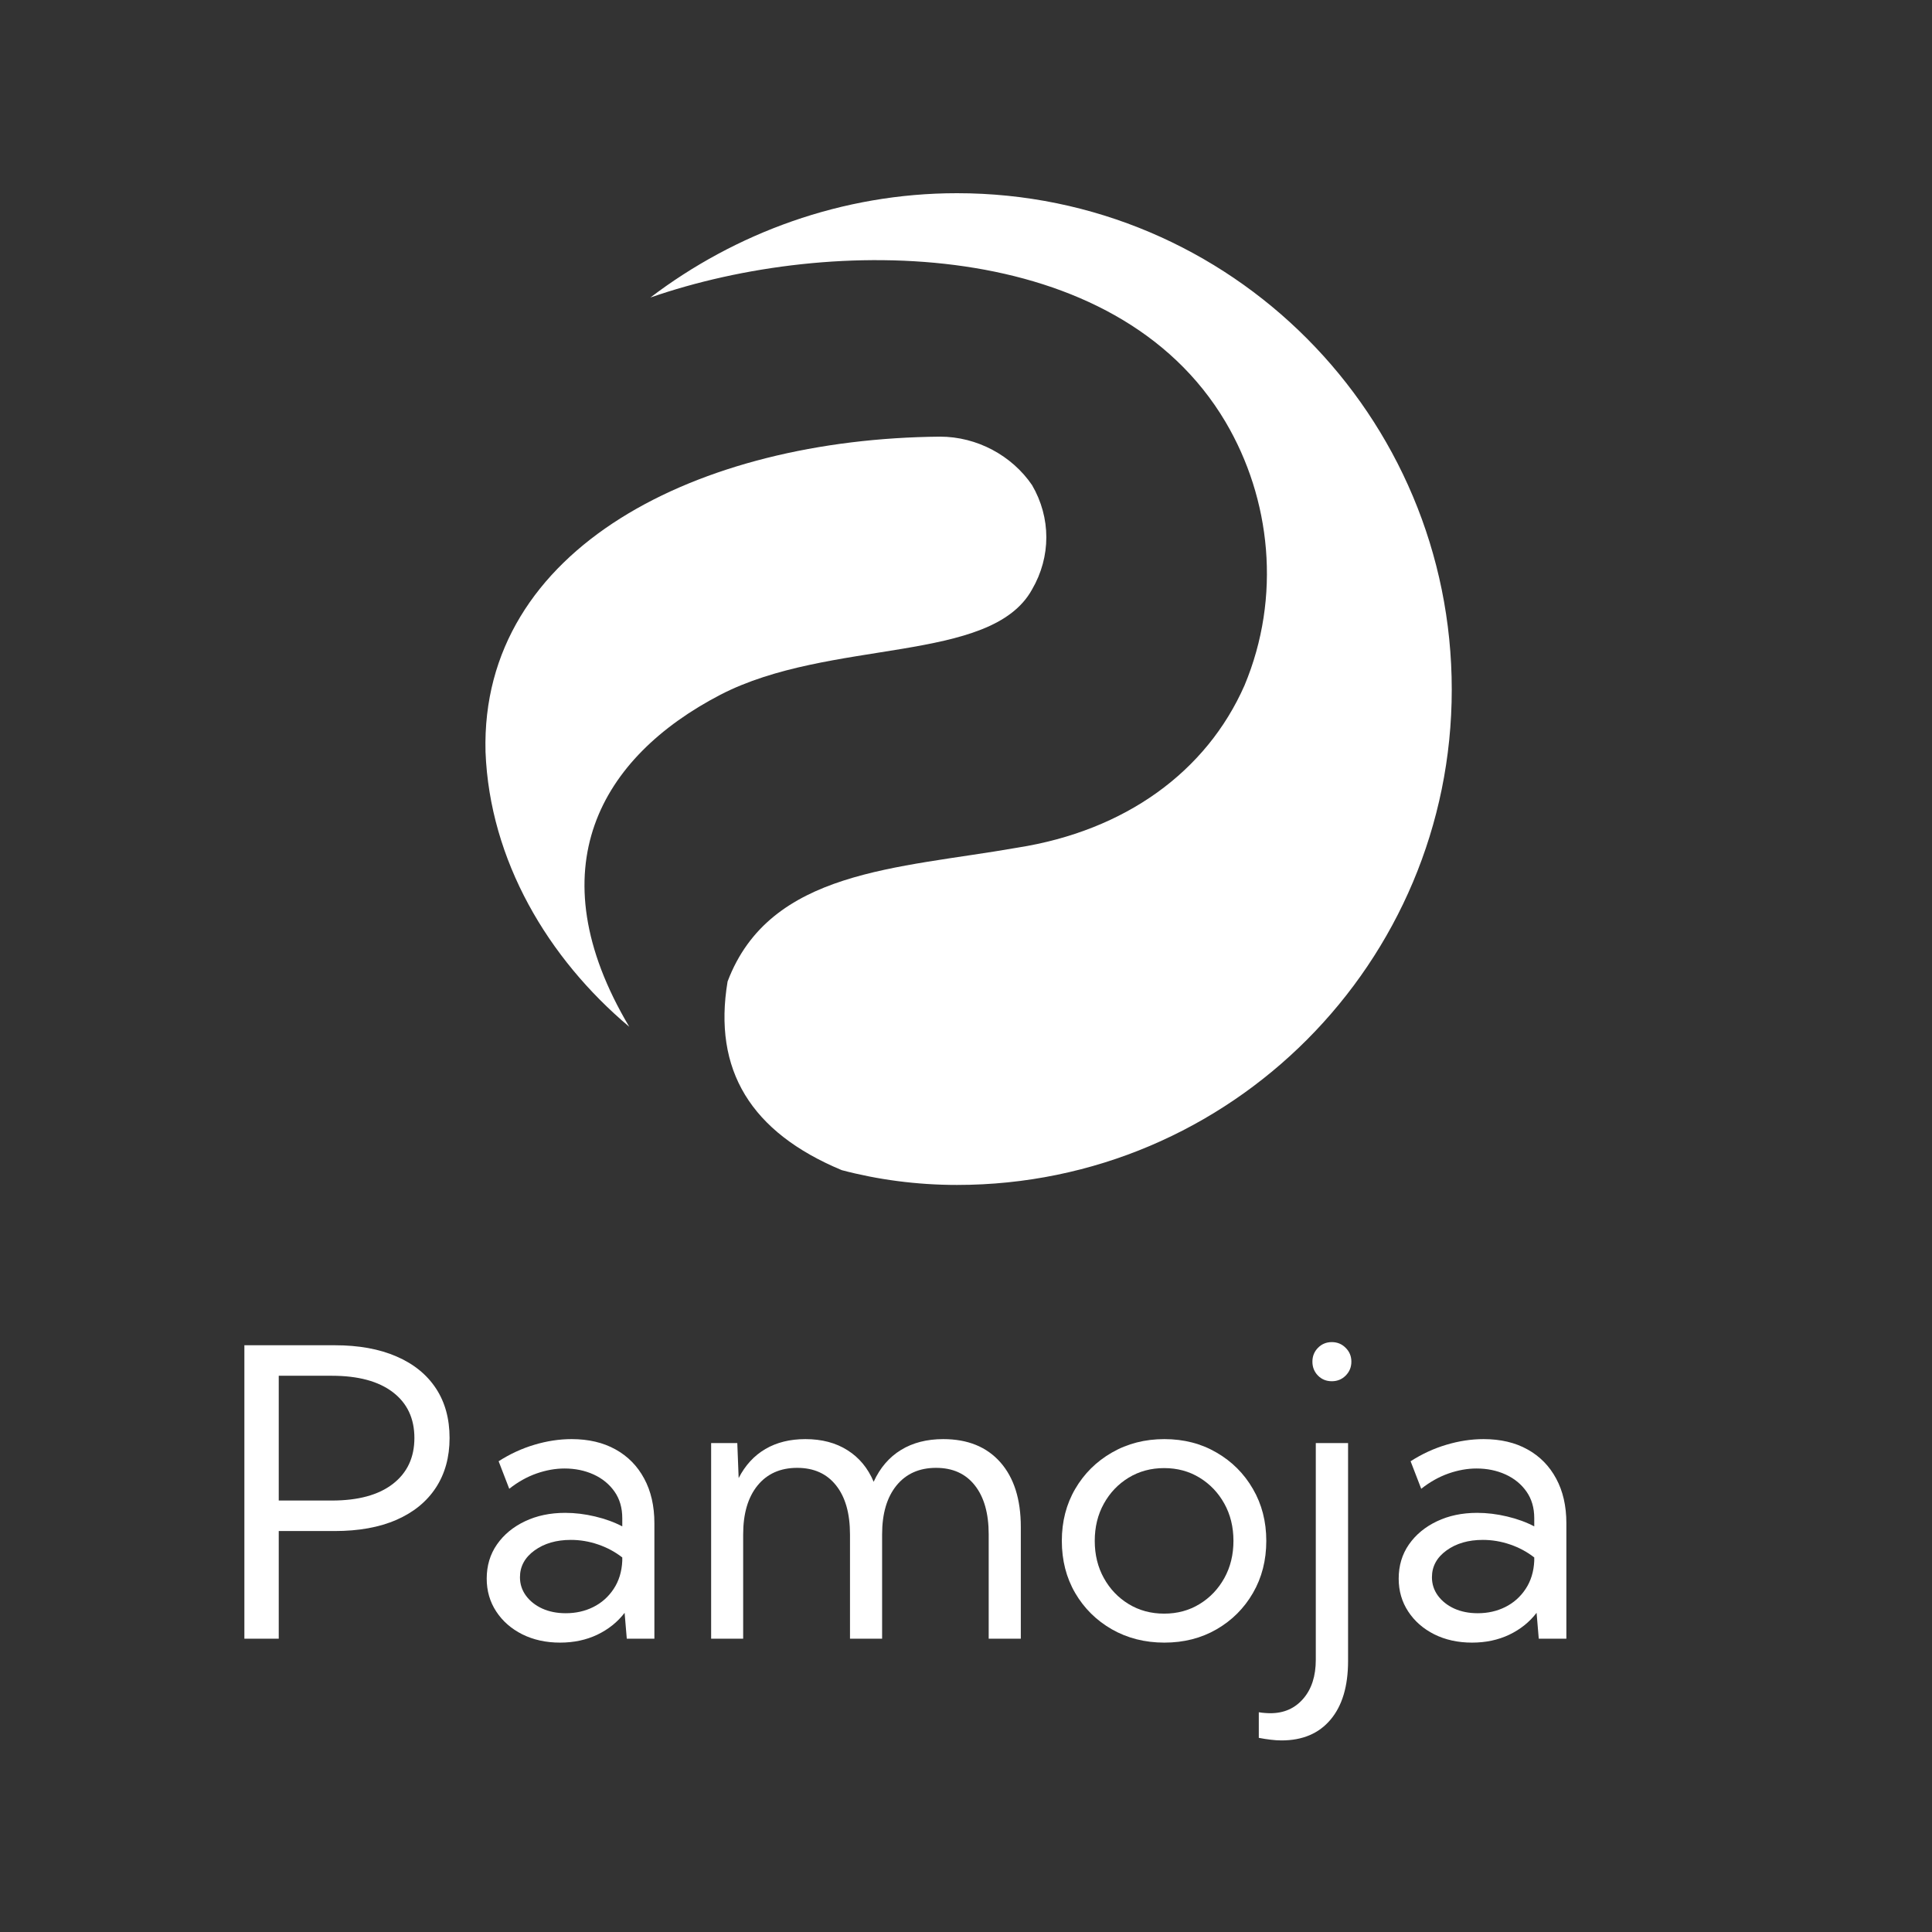 <svg xmlns="http://www.w3.org/2000/svg" xmlns:xlink="http://www.w3.org/1999/xlink" width="500" zoomAndPan="magnify" viewBox="0 0 375 375" height="500" preserveAspectRatio="xMidYMid meet" version="1.0"><rect x="0" y="0" width="375" height="375" fill="#333333" stroke="none"/><defs><g/><clipPath id="690b96cf1e"><path d="M 126 37.5 L 282 37.5 L 282 230 L 126 230 Z M 126 37.5 " clip-rule="nonzero"/></clipPath></defs><path fill="#ffffff" d="M 200.32 114.414 C 204.016 108.07 204.016 100.5 200.32 94.156 C 196.418 88.434 189.648 84.754 182.465 84.754 C 135.688 85.16 93.207 106.227 94.238 145.922 C 95.051 166.988 106.344 186.012 122.141 199.301 C 103.883 168.613 116.598 146.945 139.789 134.871 C 161.129 123.82 192.316 128.934 200.32 114.414 Z M 200.32 114.414 " fill-opacity="1" fill-rule="evenodd"/><g clip-path="url(#690b96cf1e)"><path fill="#ffffff" d="M 197.449 164.535 C 174.262 168.613 149.434 168.824 141.223 190.512 C 138.352 207.695 145.738 219.766 163.387 227.125 C 170.359 228.973 177.949 229.996 185.75 229.996 C 238.898 229.996 281.785 186.824 281.785 133.848 C 281.785 80.66 238.898 37.5 185.75 37.5 C 163.387 37.5 142.66 45.266 126.238 57.75 C 161.535 45.477 216.531 45.883 237.867 81.887 C 246.691 96.82 248.746 115.844 241.562 133.027 C 234.172 149.805 218.375 161.254 197.449 164.535 Z M 197.449 164.535 " fill-opacity="1" fill-rule="evenodd"/></g><g fill="#ffffff" fill-opacity="1"><g transform="translate(41.543, 318.065)"><g><path d="M 5.891 0 L 5.891 -56.953 L 23.422 -56.953 C 28.086 -56.953 32.082 -56.227 35.406 -54.781 C 38.738 -53.344 41.289 -51.281 43.062 -48.594 C 44.832 -45.914 45.719 -42.703 45.719 -38.953 C 45.719 -35.234 44.832 -32.02 43.062 -29.312 C 41.289 -26.602 38.738 -24.52 35.406 -23.062 C 32.082 -21.613 28.086 -20.891 23.422 -20.891 L 12.562 -20.891 L 12.562 0 Z M 12.562 -26.812 L 22.859 -26.812 C 27.973 -26.812 31.922 -27.883 34.703 -30.031 C 37.492 -32.188 38.891 -35.16 38.891 -38.953 C 38.891 -42.754 37.492 -45.719 34.703 -47.844 C 31.922 -49.969 27.973 -51.031 22.859 -51.031 L 12.562 -51.031 Z M 12.562 -26.812 "/></g></g></g><g fill="#ffffff" fill-opacity="1"><g transform="translate(90.486, 318.065)"><g><path d="M 36.531 0 L 31.172 0 L 30.75 -5.016 C 29.363 -3.211 27.594 -1.797 25.438 -0.766 C 23.289 0.254 20.883 0.766 18.219 0.766 C 15.488 0.766 13.047 0.227 10.891 -0.844 C 8.742 -1.926 7.055 -3.406 5.828 -5.281 C 4.598 -7.156 3.984 -9.281 3.984 -11.656 C 3.984 -14.164 4.645 -16.375 5.969 -18.281 C 7.301 -20.195 9.113 -21.695 11.406 -22.781 C 13.695 -23.875 16.301 -24.422 19.219 -24.422 C 21.113 -24.422 23.047 -24.188 25.016 -23.719 C 26.992 -23.25 28.754 -22.609 30.297 -21.797 L 30.297 -23.391 C 30.297 -25.41 29.789 -27.133 28.781 -28.562 C 27.77 -30 26.414 -31.102 24.719 -31.875 C 23.02 -32.645 21.145 -33.031 19.094 -33.031 C 17.32 -33.031 15.508 -32.707 13.656 -32.062 C 11.812 -31.414 10.047 -30.426 8.359 -29.094 L 6.297 -34.438 C 8.504 -35.852 10.82 -36.922 13.25 -37.641 C 15.676 -38.367 18.082 -38.734 20.469 -38.734 C 23.758 -38.734 26.598 -38.066 28.984 -36.734 C 31.379 -35.41 33.234 -33.523 34.547 -31.078 C 35.867 -28.641 36.531 -25.75 36.531 -22.406 Z M 19.328 -4.938 C 21.273 -4.938 23.055 -5.336 24.672 -6.141 C 26.297 -6.953 27.613 -8.125 28.625 -9.656 C 29.645 -11.195 30.203 -13.016 30.297 -15.109 L 30.297 -15.766 C 28.91 -16.848 27.348 -17.688 25.609 -18.281 C 23.879 -18.875 22.113 -19.172 20.312 -19.172 C 17.5 -19.172 15.148 -18.488 13.266 -17.125 C 11.379 -15.758 10.438 -14.023 10.438 -11.922 C 10.438 -10.609 10.82 -9.422 11.594 -8.359 C 12.375 -7.297 13.43 -6.457 14.766 -5.844 C 16.109 -5.238 17.629 -4.938 19.328 -4.938 Z M 19.328 -4.938 "/></g></g></g><g fill="#ffffff" fill-opacity="1"><g transform="translate(132.139, 318.065)"><g><path d="M 66 0 L 59.766 0 L 59.766 -20.234 C 59.766 -24.316 58.867 -27.488 57.078 -29.75 C 55.297 -32.02 52.785 -33.156 49.547 -33.156 C 46.285 -33.156 43.723 -32.008 41.859 -29.719 C 40.004 -27.426 39.078 -24.266 39.078 -20.234 L 39.078 0 L 32.844 0 L 32.844 -20.234 C 32.844 -24.316 31.941 -27.488 30.141 -29.75 C 28.348 -32.02 25.832 -33.156 22.594 -33.156 C 19.32 -33.156 16.754 -32.008 14.891 -29.719 C 13.035 -27.426 12.109 -24.266 12.109 -20.234 L 12.109 0 L 5.891 0 L 5.891 -37.969 L 10.969 -37.969 L 11.234 -31.172 C 12.504 -33.648 14.234 -35.531 16.422 -36.812 C 18.609 -38.094 21.195 -38.734 24.188 -38.734 C 27.375 -38.734 30.098 -38.016 32.359 -36.578 C 34.629 -35.148 36.32 -33.109 37.438 -30.453 C 38.676 -33.16 40.441 -35.219 42.734 -36.625 C 45.023 -38.031 47.766 -38.734 50.953 -38.734 C 55.691 -38.734 59.383 -37.234 62.031 -34.234 C 64.676 -31.234 66 -27.051 66 -21.688 Z M 66 0 "/></g></g></g><g fill="#ffffff" fill-opacity="1"><g transform="translate(203.256, 318.065)"><g><path d="M 22.75 0.766 C 18.977 0.766 15.582 -0.094 12.562 -1.812 C 9.551 -3.539 7.176 -5.891 5.438 -8.859 C 3.707 -11.836 2.844 -15.211 2.844 -18.984 C 2.844 -22.734 3.707 -26.094 5.438 -29.062 C 7.176 -32.039 9.551 -34.395 12.562 -36.125 C 15.582 -37.863 18.977 -38.734 22.75 -38.734 C 26.52 -38.734 29.895 -37.863 32.875 -36.125 C 35.863 -34.395 38.219 -32.039 39.938 -29.062 C 41.664 -26.094 42.531 -22.734 42.531 -18.984 C 42.531 -15.211 41.664 -11.836 39.938 -8.859 C 38.219 -5.891 35.863 -3.539 32.875 -1.812 C 29.895 -0.094 26.52 0.766 22.75 0.766 Z M 22.703 -4.859 C 25.266 -4.859 27.555 -5.477 29.578 -6.719 C 31.609 -7.957 33.211 -9.641 34.391 -11.766 C 35.566 -13.891 36.156 -16.297 36.156 -18.984 C 36.156 -21.672 35.566 -24.078 34.391 -26.203 C 33.211 -28.328 31.609 -30.008 29.578 -31.25 C 27.555 -32.488 25.266 -33.109 22.703 -33.109 C 20.148 -33.109 17.852 -32.488 15.812 -31.25 C 13.781 -30.008 12.176 -28.328 11 -26.203 C 9.82 -24.078 9.234 -21.672 9.234 -18.984 C 9.234 -16.297 9.82 -13.891 11 -11.766 C 12.176 -9.641 13.781 -7.957 15.812 -6.719 C 17.852 -5.477 20.148 -4.859 22.703 -4.859 Z M 22.703 -4.859 "/></g></g></g><g fill="#ffffff" fill-opacity="1"><g transform="translate(248.629, 318.065)"><g><path d="M 9.875 -49.969 C 8.812 -49.969 7.914 -50.332 7.188 -51.062 C 6.469 -51.801 6.109 -52.703 6.109 -53.766 C 6.109 -54.828 6.469 -55.723 7.188 -56.453 C 7.914 -57.191 8.812 -57.562 9.875 -57.562 C 10.938 -57.562 11.832 -57.191 12.562 -56.453 C 13.301 -55.723 13.672 -54.828 13.672 -53.766 C 13.672 -52.703 13.301 -51.801 12.562 -51.062 C 11.832 -50.332 10.938 -49.969 9.875 -49.969 Z M -4.297 19.25 L -4.297 14.281 C -3.891 14.352 -3.5 14.398 -3.125 14.422 C -2.758 14.453 -2.398 14.469 -2.047 14.469 C 0.586 14.469 2.711 13.531 4.328 11.656 C 5.953 9.781 6.766 7.258 6.766 4.094 L 6.766 -37.969 L 13.031 -37.969 L 13.031 4.328 C 13.031 9.234 11.895 13.031 9.625 15.719 C 7.363 18.406 4.191 19.75 0.109 19.75 C -0.566 19.75 -1.27 19.703 -2 19.609 C -2.738 19.523 -3.504 19.406 -4.297 19.25 Z M -4.297 19.25 "/></g></g></g><g fill="#ffffff" fill-opacity="1"><g transform="translate(267.5, 318.065)"><g><path d="M 36.531 0 L 31.172 0 L 30.75 -5.016 C 29.363 -3.211 27.594 -1.797 25.438 -0.766 C 23.289 0.254 20.883 0.766 18.219 0.766 C 15.488 0.766 13.047 0.227 10.891 -0.844 C 8.742 -1.926 7.055 -3.406 5.828 -5.281 C 4.598 -7.156 3.984 -9.281 3.984 -11.656 C 3.984 -14.164 4.645 -16.375 5.969 -18.281 C 7.301 -20.195 9.113 -21.695 11.406 -22.781 C 13.695 -23.875 16.301 -24.422 19.219 -24.422 C 21.113 -24.422 23.047 -24.188 25.016 -23.719 C 26.992 -23.25 28.754 -22.609 30.297 -21.797 L 30.297 -23.391 C 30.297 -25.41 29.789 -27.133 28.781 -28.562 C 27.77 -30 26.414 -31.102 24.719 -31.875 C 23.02 -32.645 21.145 -33.031 19.094 -33.031 C 17.32 -33.031 15.508 -32.707 13.656 -32.062 C 11.812 -31.414 10.047 -30.426 8.359 -29.094 L 6.297 -34.438 C 8.504 -35.852 10.82 -36.922 13.25 -37.641 C 15.676 -38.367 18.082 -38.734 20.469 -38.734 C 23.758 -38.734 26.598 -38.066 28.984 -36.734 C 31.379 -35.41 33.234 -33.523 34.547 -31.078 C 35.867 -28.641 36.531 -25.75 36.531 -22.406 Z M 19.328 -4.938 C 21.273 -4.938 23.055 -5.336 24.672 -6.141 C 26.297 -6.953 27.613 -8.125 28.625 -9.656 C 29.645 -11.195 30.203 -13.016 30.297 -15.109 L 30.297 -15.766 C 28.91 -16.848 27.348 -17.688 25.609 -18.281 C 23.879 -18.875 22.113 -19.172 20.312 -19.172 C 17.5 -19.172 15.148 -18.488 13.266 -17.125 C 11.379 -15.758 10.438 -14.023 10.438 -11.922 C 10.438 -10.609 10.82 -9.422 11.594 -8.359 C 12.375 -7.297 13.43 -6.457 14.766 -5.844 C 16.109 -5.238 17.629 -4.938 19.328 -4.938 Z M 19.328 -4.938 "/></g></g></g></svg>